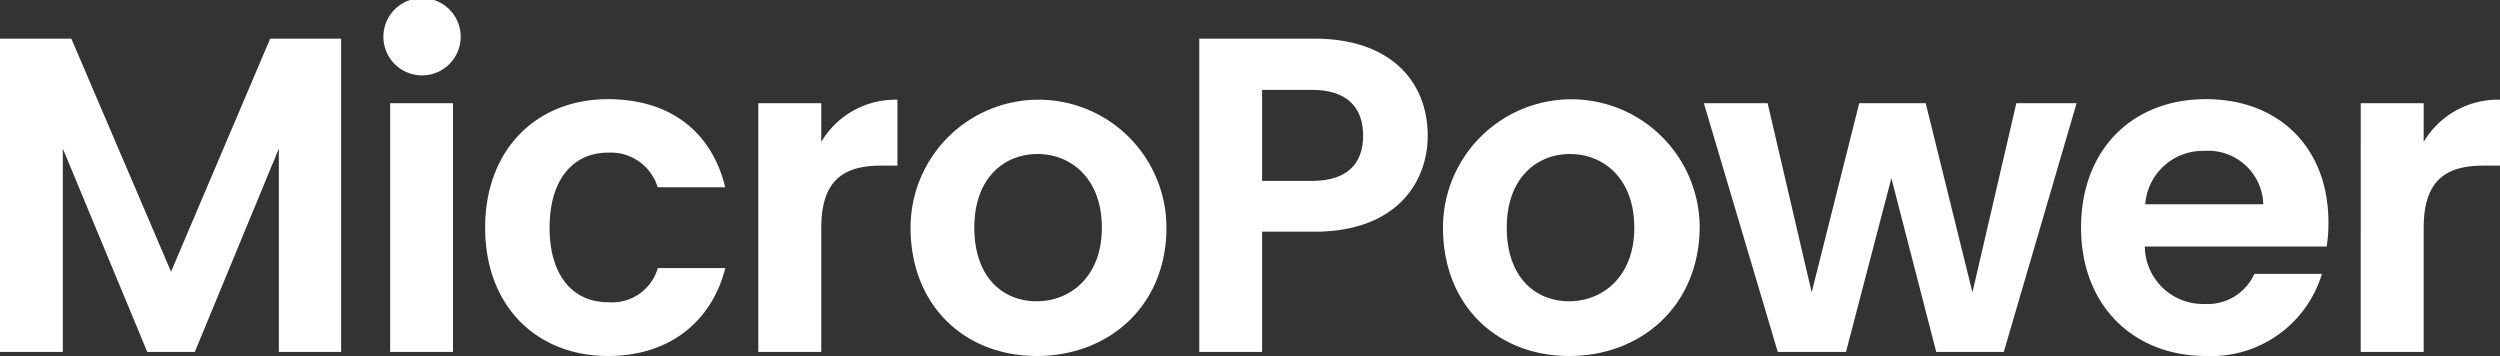 <svg xmlns="http://www.w3.org/2000/svg" viewBox="0 0 185.05 26.35"><rect x="0" y="0" width="185.05" height="26.35" fill="#333333" stroke="none"/><defs><style>.cls-1{fill:#fff;}</style></defs><g id="Camada_2" data-name="Camada 2"><g id="Layer_1" data-name="Layer 1"><path class="cls-1" d="M0,2.86H5.28l7.38,17.25L20,2.86h5.25V26.05H20.64V11L14.42,26.05H10.9L4.65,11V26.05H0Z"/><path class="cls-1" d="M28.38,2.72a2.86,2.86,0,0,1,5.72,0,2.86,2.86,0,0,1-5.72,0Zm.5,4.92h4.65V26.05H28.88Z"/><path class="cls-1" d="M45,7.34c4.59,0,7.68,2.4,8.68,6.52h-5A3.62,3.62,0,0,0,45,11.3c-2.59,0-4.32,2-4.32,5.55s1.73,5.52,4.32,5.52a3.52,3.52,0,0,0,3.69-2.53h5c-1,3.92-4.09,6.51-8.68,6.51-5.32,0-9.1-3.72-9.1-9.5S39.71,7.34,45,7.34Z"/><path class="cls-1" d="M60.79,26.05H56.13V7.64h4.66V10.5a6.38,6.38,0,0,1,5.64-3.12v4.88H65.21c-2.76,0-4.42,1.07-4.42,4.62Z"/><path class="cls-1" d="M76.74,26.35c-5.32,0-9.34-3.72-9.34-9.5a9.47,9.47,0,1,1,18.94,0C86.34,22.63,82.09,26.35,76.74,26.35Zm0-4.05c2.46,0,4.82-1.8,4.82-5.45s-2.3-5.45-4.76-5.45-4.68,1.76-4.68,5.45S74.24,22.3,76.74,22.3Z"/><path class="cls-1" d="M97.31,17.15H93.42v8.9H88.77V2.86h8.54c5.58,0,8.37,3.15,8.37,7.18C105.68,13.56,103.29,17.15,97.31,17.15Zm-.2-3.76c2.62,0,3.79-1.29,3.79-3.35s-1.17-3.39-3.79-3.39H93.42v6.74Z"/><path class="cls-1" d="M116.15,26.35c-5.32,0-9.34-3.72-9.34-9.5a9.48,9.48,0,1,1,19,0C125.76,22.63,121.5,26.35,116.15,26.35Zm0-4.05c2.46,0,4.82-1.8,4.82-5.45s-2.29-5.45-4.75-5.45-4.69,1.76-4.69,5.45S113.66,22.3,116.15,22.3Z"/><path class="cls-1" d="M126.12,7.64h4.72l3.26,14,3.52-14h4.92l3.46,14,3.25-14h4.46l-5.39,18.41h-5L140,13.19l-3.36,12.86h-5.05Z"/><path class="cls-1" d="M163.28,26.35c-5.35,0-9.24-3.72-9.24-9.5s3.79-9.51,9.24-9.51,9.07,3.63,9.07,9.11a10.9,10.9,0,0,1-.13,1.8H158.76a4.3,4.3,0,0,0,4.42,4.25,3.8,3.8,0,0,0,3.69-2.23h5A8.56,8.56,0,0,1,163.28,26.35Zm-4.49-11.23h8.74a4.08,4.08,0,0,0-4.38-3.95A4.27,4.27,0,0,0,158.79,15.12Z"/><path class="cls-1" d="M179.4,26.05h-4.66V7.64h4.66V10.5a6.39,6.39,0,0,1,5.65-3.12v4.88h-1.23c-2.76,0-4.42,1.07-4.42,4.62Z"/></g></g></svg>